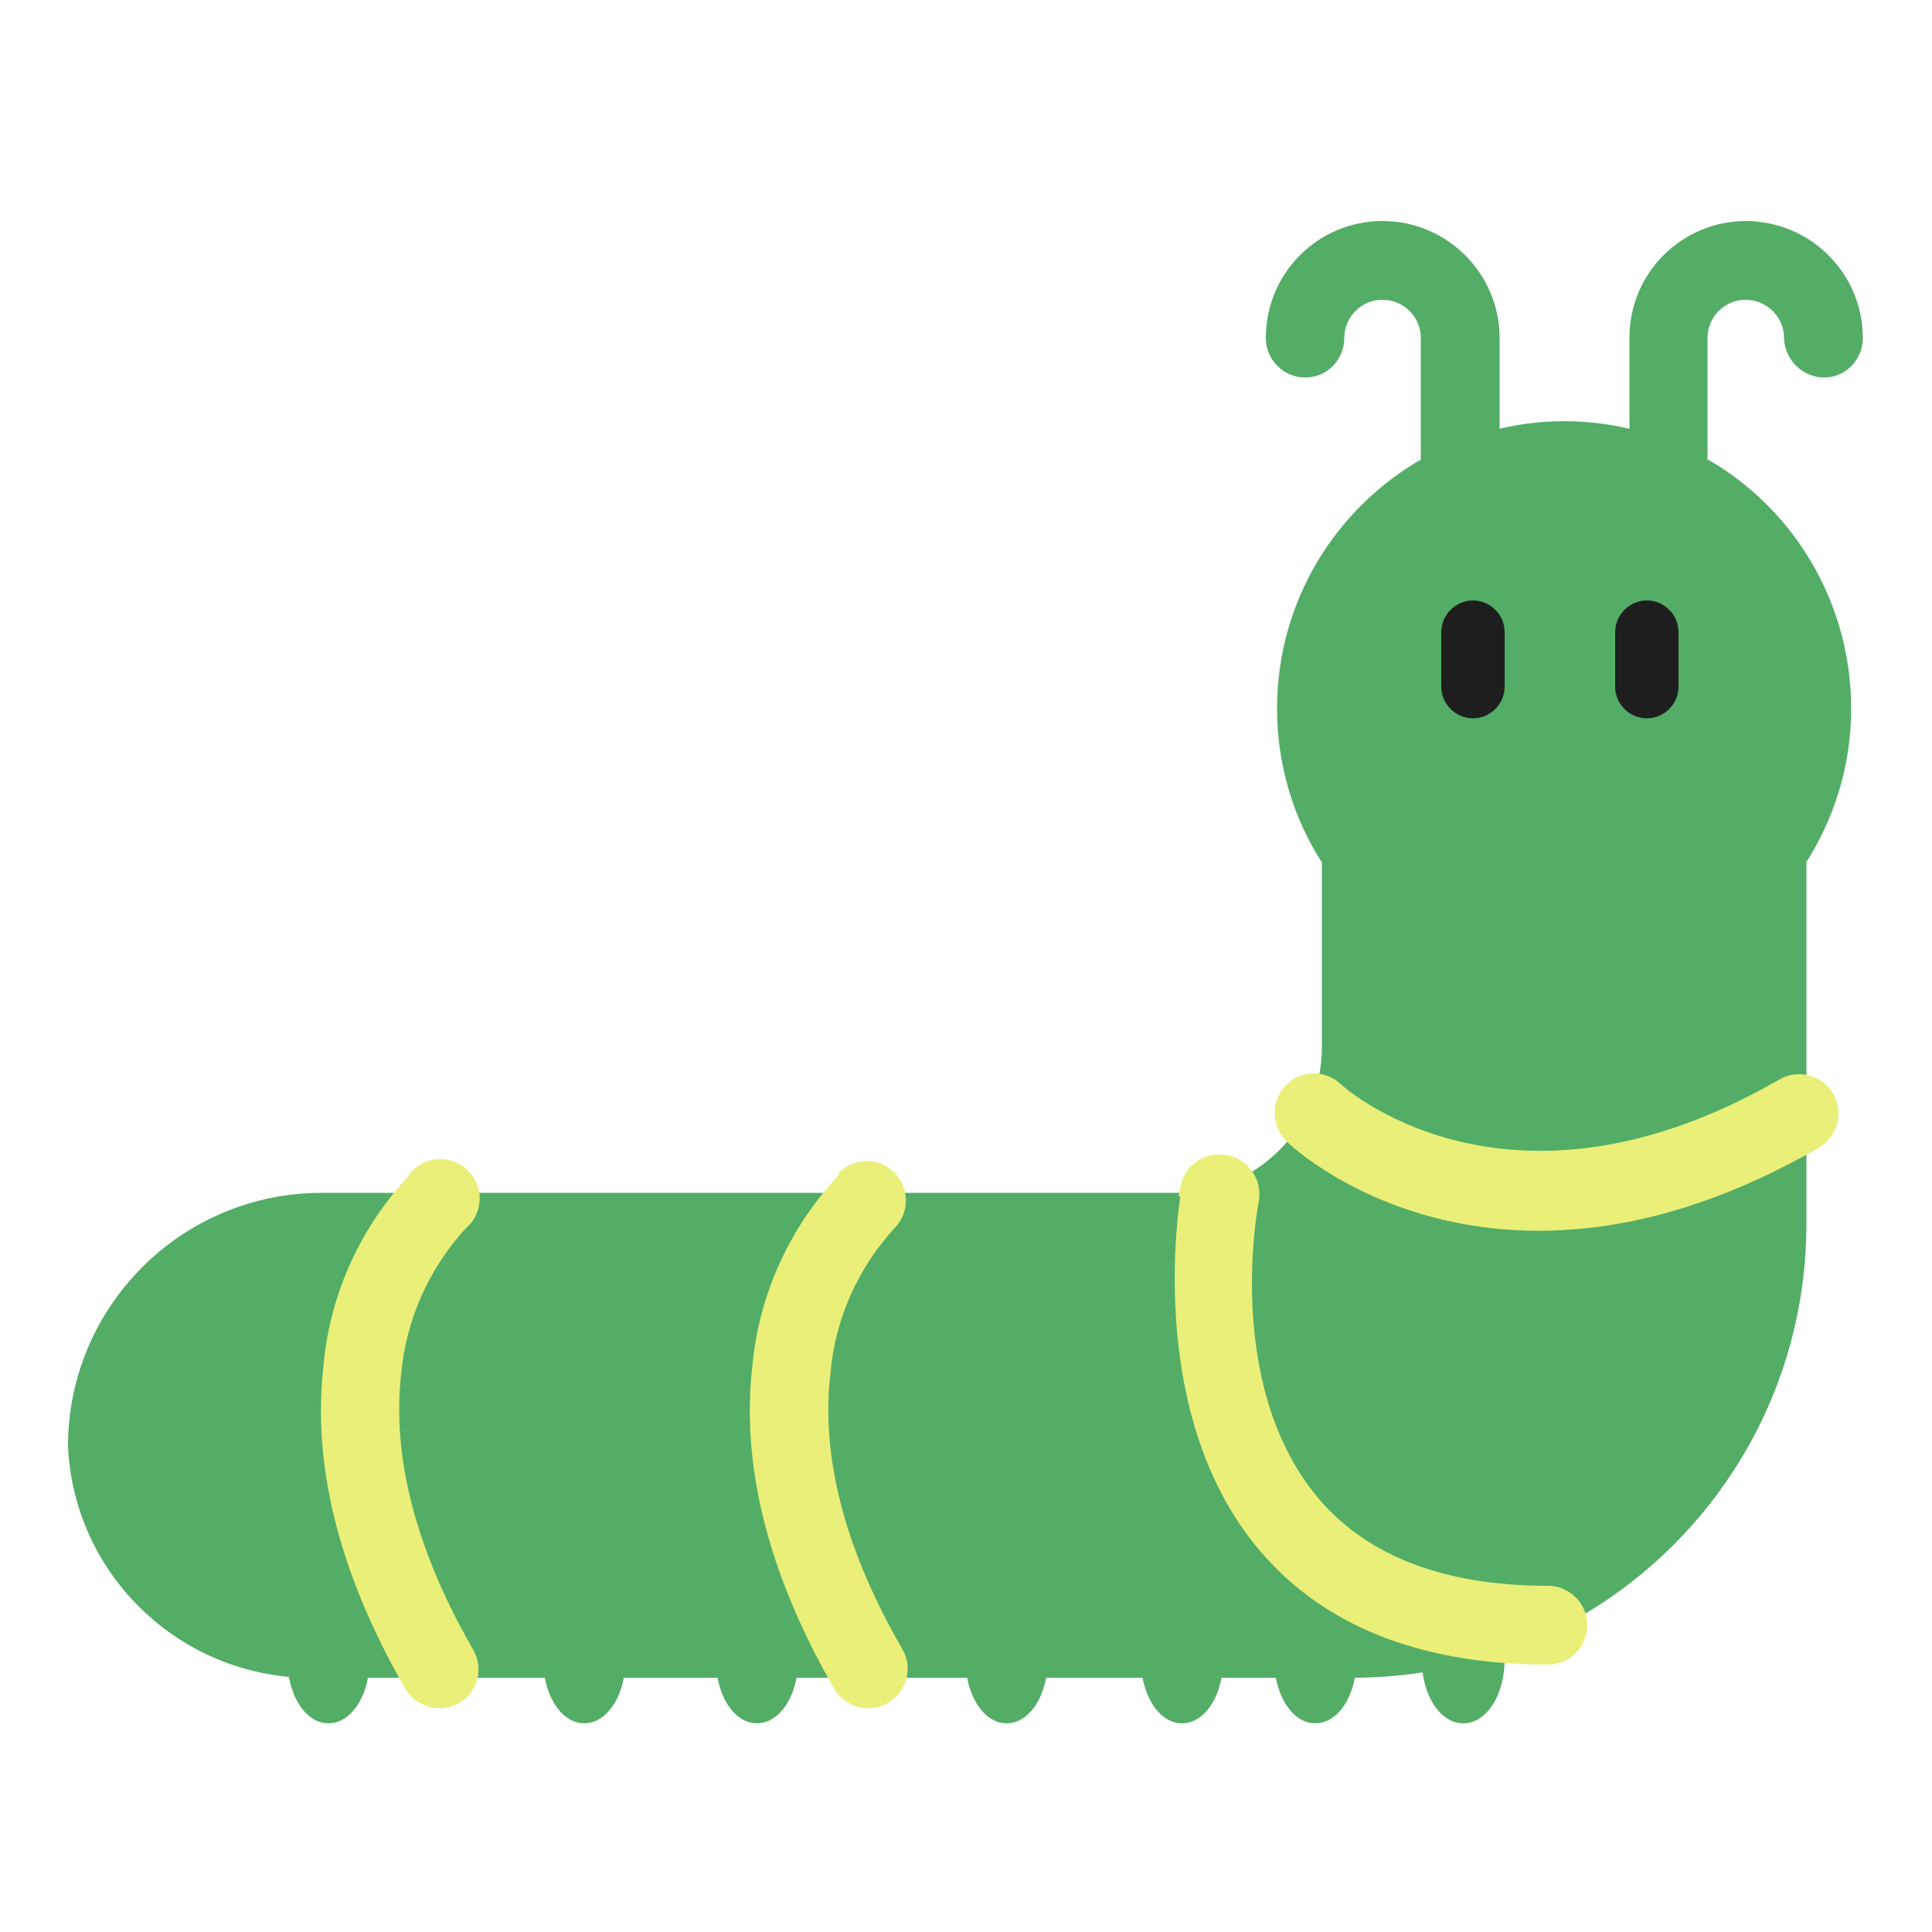 <?xml version="1.0" encoding="utf-8"?>
<!-- Generator: Adobe Illustrator 26.0.3, SVG Export Plug-In . SVG Version: 6.00 Build 0)  -->
<svg version="1.1" id="Layer_1" xmlns="http://www.w3.org/2000/svg" xmlns:xlink="http://www.w3.org/1999/xlink" x="0px" y="0px"
	 viewBox="0 0 500 500" style="enable-background:new 0 0 500 500;" xml:space="preserve">
<style type="text/css">
	.st0{fill:#53AD66;stroke:#53AD66;stroke-width:4;stroke-miterlimit:10;}
	.st1{fill-rule:evenodd;clip-rule:evenodd;fill:#E9EF78;stroke:#E9EF78;stroke-width:4;stroke-miterlimit:10;}
	.st2{fill-rule:evenodd;clip-rule:evenodd;fill:#1E1E1E;}
</style>
<path class="st0" d="M472.1,95.7c4.4,0,8-3.7,8-8.2c0-15.6-12.6-28.2-28.2-28.3c-15.6,0-28.2,12.6-28.2,28.2v0.1v26
	c-6.1-1.6-12.5-2.5-18.9-2.5c-6.5,0-12.7,0.9-18.7,2.5v-26c0-15.6-12.7-28.3-28.3-28.3c-15.6,0-28.2,12.6-28.2,28.2v0.1
	c0,4.5,3.7,8.2,8.2,8.2s8.1-3.7,8.1-8.2c0-6.5,5.2-11.9,11.8-11.9c0,0,0,0,0.1,0c6.6,0,11.9,5.3,11.9,11.9v32.6
	c-22.2,12.4-37.2,36-37.2,63.3c0,13.9,4,27.6,11.6,39.2V271c0,21.9-17.7,39.7-39.5,39.7c0,0-0.1,0-0.2,0H83.3
	c-35.2,0-63.7,28.5-63.7,63.6c1.5,31.2,26.3,55.8,56.9,57.8c0.8,6.8,4.3,11.9,8.5,11.9c4.2,0,7.8-5.1,8.5-11.8h49.2
	c0.8,6.7,4.3,11.8,8.5,11.8s7.8-5.1,8.5-11.8h27.7c0.8,6.7,4.3,11.8,8.5,11.8s7.8-5.1,8.5-11.8H252c0.8,6.7,4.3,11.8,8.5,11.8
	s7.8-5.1,8.5-11.8h28.4c0.8,6.7,4.3,11.8,8.5,11.8s7.8-5.1,8.5-11.8h17.5c0.8,6.7,4.3,11.8,8.5,11.8s7.8-5.1,8.5-11.8h1.1
	c6.8,0,13.5-0.6,20-1.7c0.3,7.6,4.1,13.5,8.7,13.5c4.8,0,8.7-6.5,8.7-14.6c0-1.1-0.1-2.2-0.2-3.3c45.6-15.5,78.3-58.6,78.3-109.4
	v-94.2c21.7-33.6,12-78.4-21.6-100.1c-1.3-0.8-2.6-1.6-4-2.3V87.5c0-6.5,5.2-11.9,11.8-11.9c0,0,0,0,0.1,0c6.5,0,11.9,5.3,11.9,11.8
	v0.1C463.9,92,467.6,95.7,472.1,95.7z"/>
<path class="st1" d="M334.6,294.2c0,0,51.1,49.5,135.1,1.1c3.9-2.3,5.3-7.3,3-11.2c-2.3-3.9-7.3-5.3-11.2-3
	c-71.9,41.5-115.7,1.1-115.7,1.1c-3.2-3.2-8.3-3.2-11.5,0s-3.2,8.4-0.1,11.6C334.3,293.9,334.5,294,334.6,294.2z M307.8,307.6
	c0,0-11,59,21.6,94.5c14.1,15.4,36.3,26.7,71.2,26.7c4.5,0,8.2-3.7,8.2-8.2s-3.7-8.2-8.2-8.2c-28.8,0-47.4-8.7-59.2-21.4
	c-27.7-30.1-17.6-80.4-17.6-80.4c0.8-4.5-2.1-8.9-6.7-9.7s-8.9,2.1-9.7,6.7H307.8z M219.3,304.7c-12.9,13.3-20.9,30.6-22.6,49
	c-2.4,20.8,1.3,48.3,20.9,82.3c2.3,3.9,7.3,5.3,11.2,3s5.3-7.3,3-11.2c-17.3-29.9-21-54-18.9-72.3c1.2-14.6,7.3-28.3,17.2-39.1
	c3.2-3.2,3.1-8.4-0.1-11.6c-2.9-2.9-7.6-3.1-10.8-0.5L219.3,304.7L219.3,304.7z M108.2,304.7c-12.9,13.3-20.9,30.6-22.5,49
	C83.3,374.5,87,402,106.6,436c2.3,3.9,7.3,5.2,11.2,3l0,0c3.9-2.3,5.2-7.2,2.9-11.1c-17.2-29.9-20.9-54-18.9-72.3
	c1.3-14.6,7.4-28.3,17.3-39.1c3.5-2.8,4.1-8,1.2-11.5s-8-4.1-11.5-1.2c-0.2,0.2-0.5,0.4-0.7,0.6L108.2,304.7L108.2,304.7z"/>
<path class="st2" d="M373,163.6v14.1c0,4.5,3.7,8.2,8.2,8.2s8.2-3.7,8.2-8.2v-14.1c0-4.5-3.7-8.2-8.2-8.2S373,159.1,373,163.6z
	 M418,163.6v14.1c0,4.5,3.7,8.2,8.2,8.2s8.2-3.7,8.2-8.2v-14.1c0-4.5-3.7-8.2-8.2-8.2S418,159.1,418,163.6z"/>
</svg>
